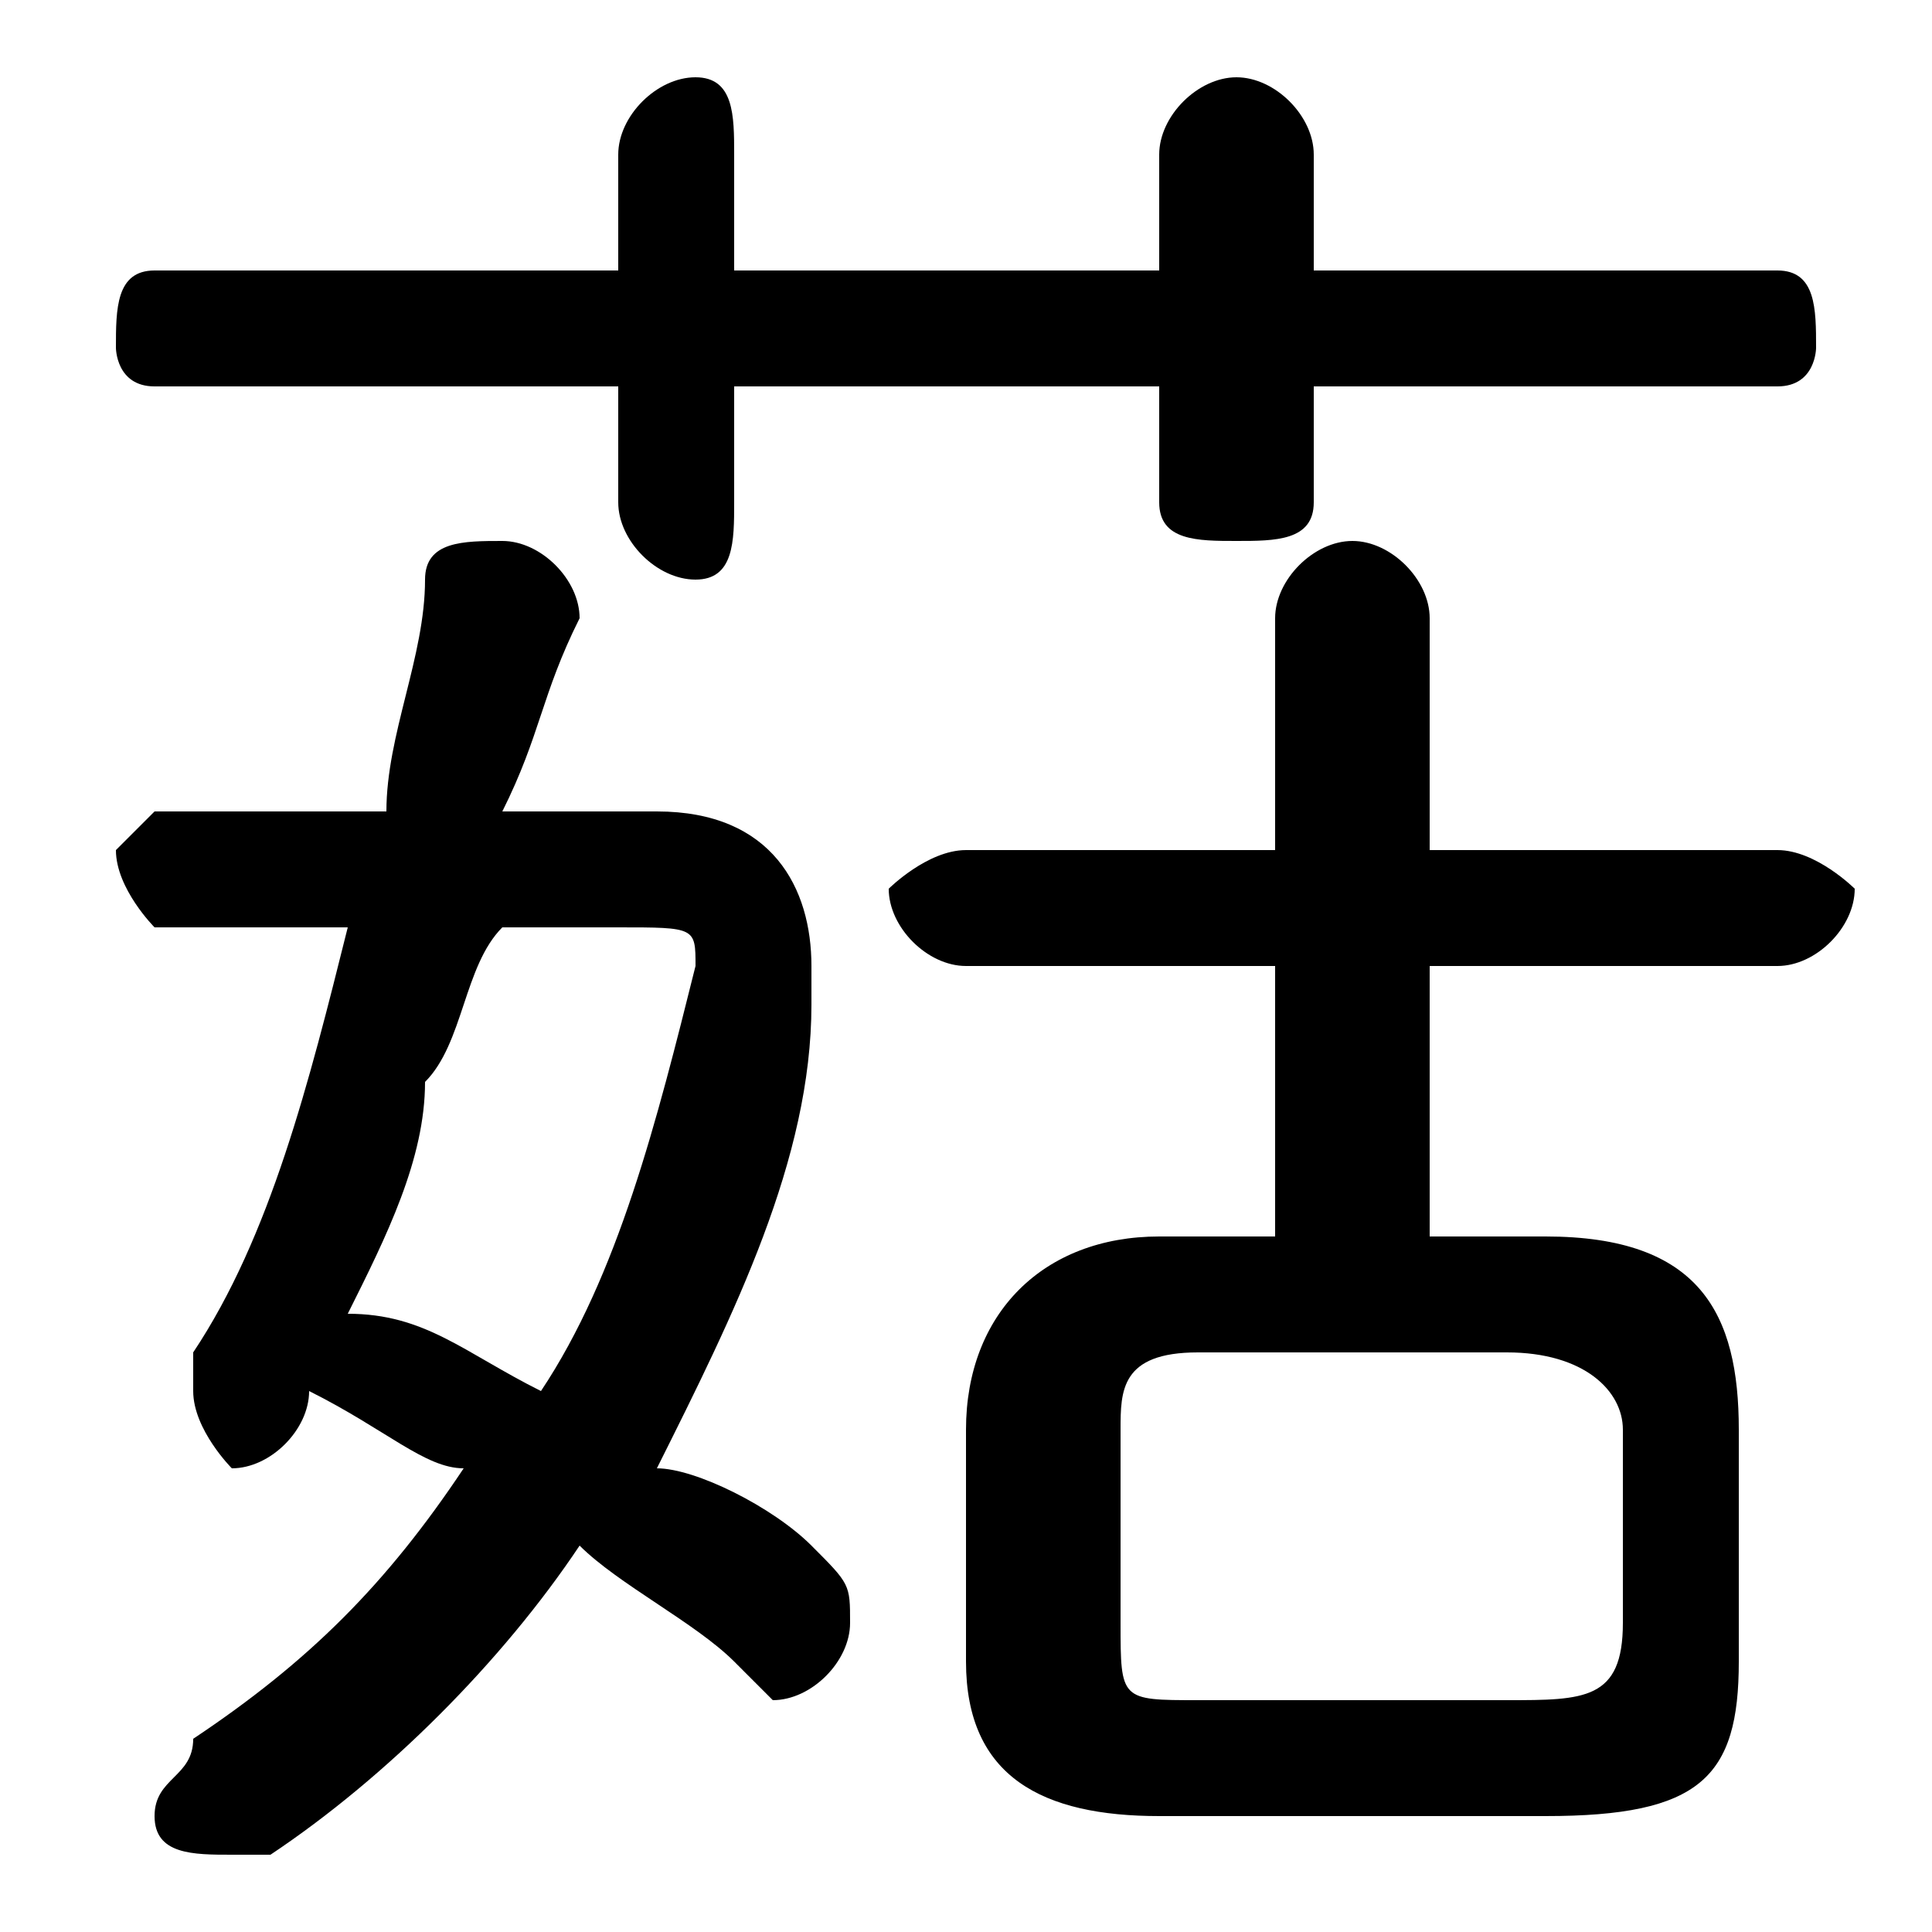 <svg xmlns="http://www.w3.org/2000/svg" viewBox="0 -44.0 50.0 50.0">
    <rect x="0" y="-44.0" width="50.0" height="50.0" fill="#808080" stroke="none"/>
    <g transform="scale(1, -1)">
        <!-- ボディの枠 -->
        <rect x="0" y="-6.0" width="50.0" height="50.0"
            stroke="white" fill="white"/>
        <!-- グリフ座標系の原点 -->
        <circle cx="0" cy="0" r="5" fill="white"/>
        <!-- グリフのアウトライン -->
        <g style="fill:black;stroke:#000000;stroke-width:0;stroke-linecap:round;stroke-linejoin:round;">
        <path d="M 13.0 23.0 C 14.0 25.0 14.0 26.0 15.0 28.0 C 15.0 29.0 14.0 30.0 13.0 30.0 C 12.0 30.0 11.0 30.0 11.0 29.0 C 11.0 27.0 10.0 25.0 10.0 23.0 L 4.0 23.0 C 4.0 23.0 3.0 22.0 3.0 22.0 C 3.0 21.0 4.0 20.0 4.0 20.0 L 9.0 20.0 C 8.0 16.0 7.0 12.0 5.0 9.0 C 5.0 9.0 5.0 8.0 5.0 8.0 C 5.0 7.0 6.0 6.0 6.0 6.0 C 7.0 6.0 8.0 7.0 8.0 8.0 C 8.0 8.0 8.0 8.0 8.0 8.0 C 10.0 7.0 11.0 6.0 12.0 6.0 C 10.0 3.0 8.0 1.0 5.0 -1.0 C 5.0 -2.0 4.0 -2.0 4.0 -3.0 C 4.0 -4.0 5.0 -4.0 6.0 -4.0 C 6.0 -4.0 7.0 -4.0 7.0 -4.0 C 10.0 -2.0 13.0 1.0 15.0 4.0 C 16.0 3.0 18.0 2.0 19.0 1.0 C 19.0 1.0 20.0 0.0 20.0 0.0 C 21.0 0.0 22.0 1.0 22.0 2.0 C 22.0 3.0 22.0 3.0 21.0 4.0 C 20.0 5.0 18.0 6.0 17.0 6.0 C 19.0 10.0 21.0 14.0 21.0 18.0 C 21.0 18.0 21.0 19.0 21.0 19.0 C 21.0 21.0 20.0 23.0 17.0 23.0 Z M 16.0 20.0 C 18.0 20.0 18.0 20.0 18.0 19.0 C 17.0 15.0 16.0 11.0 14.0 8.0 C 12.0 9.0 11.0 10.0 9.0 10.0 C 10.0 12.0 11.0 14.0 11.0 16.0 C 12.0 17.0 12.0 19.0 13.0 20.0 Z M 33.0 12.0 L 30.0 12.0 C 27.0 12.0 25.0 10.0 25.0 7.0 L 25.0 1.0 C 25.0 -2.0 27.0 -3.0 30.0 -3.0 L 40.0 -3.0 C 44.0 -3.0 45.0 -2.0 45.0 1.0 L 45.0 7.0 C 45.0 10.0 44.0 12.0 40.0 12.0 L 37.0 12.0 L 37.0 19.0 L 46.0 19.0 C 47.0 19.0 48.0 20.0 48.0 21.0 C 48.0 21.0 47.0 22.0 46.0 22.0 L 37.0 22.0 L 37.0 28.0 C 37.0 29.0 36.0 30.0 35.0 30.0 C 34.0 30.0 33.0 29.0 33.0 28.0 L 33.0 22.0 L 25.0 22.0 C 24.0 22.0 23.0 21.0 23.0 21.0 C 23.0 20.0 24.0 19.0 25.0 19.0 L 33.0 19.0 Z M 31.0 -0.0 C 29.0 -0.0 29.0 0.0 29.0 2.0 L 29.0 7.0 C 29.0 8.0 29.0 9.0 31.0 9.0 L 39.0 9.0 C 41.0 9.0 42.0 8.0 42.0 7.0 L 42.0 2.0 C 42.0 -0.0 41.0 -0.0 39.0 -0.0 Z M 16.0 34.0 L 16.0 31.0 C 16.0 30.0 17.0 29.0 18.0 29.0 C 19.0 29.0 19.0 30.0 19.0 31.0 L 19.0 34.0 L 30.0 34.0 L 30.0 31.0 C 30.0 30.0 31.0 30.0 32.0 30.0 C 33.0 30.0 34.0 30.0 34.0 31.0 L 34.0 34.0 L 46.0 34.0 C 47.0 34.0 47.0 35.0 47.0 35.0 C 47.0 36.0 47.0 37.0 46.0 37.0 L 34.0 37.0 L 34.0 40.0 C 34.0 41.0 33.0 42.0 32.0 42.0 C 31.0 42.0 30.0 41.0 30.0 40.0 L 30.0 37.0 L 19.0 37.0 L 19.0 40.0 C 19.0 41.0 19.0 42.0 18.0 42.0 C 17.0 42.0 16.0 41.0 16.0 40.0 L 16.0 37.0 L 4.0 37.0 C 3.0 37.0 3.0 36.0 3.0 35.0 C 3.0 35.0 3.0 34.0 4.0 34.0 Z"/>
    </g>
    </g>
</svg>
